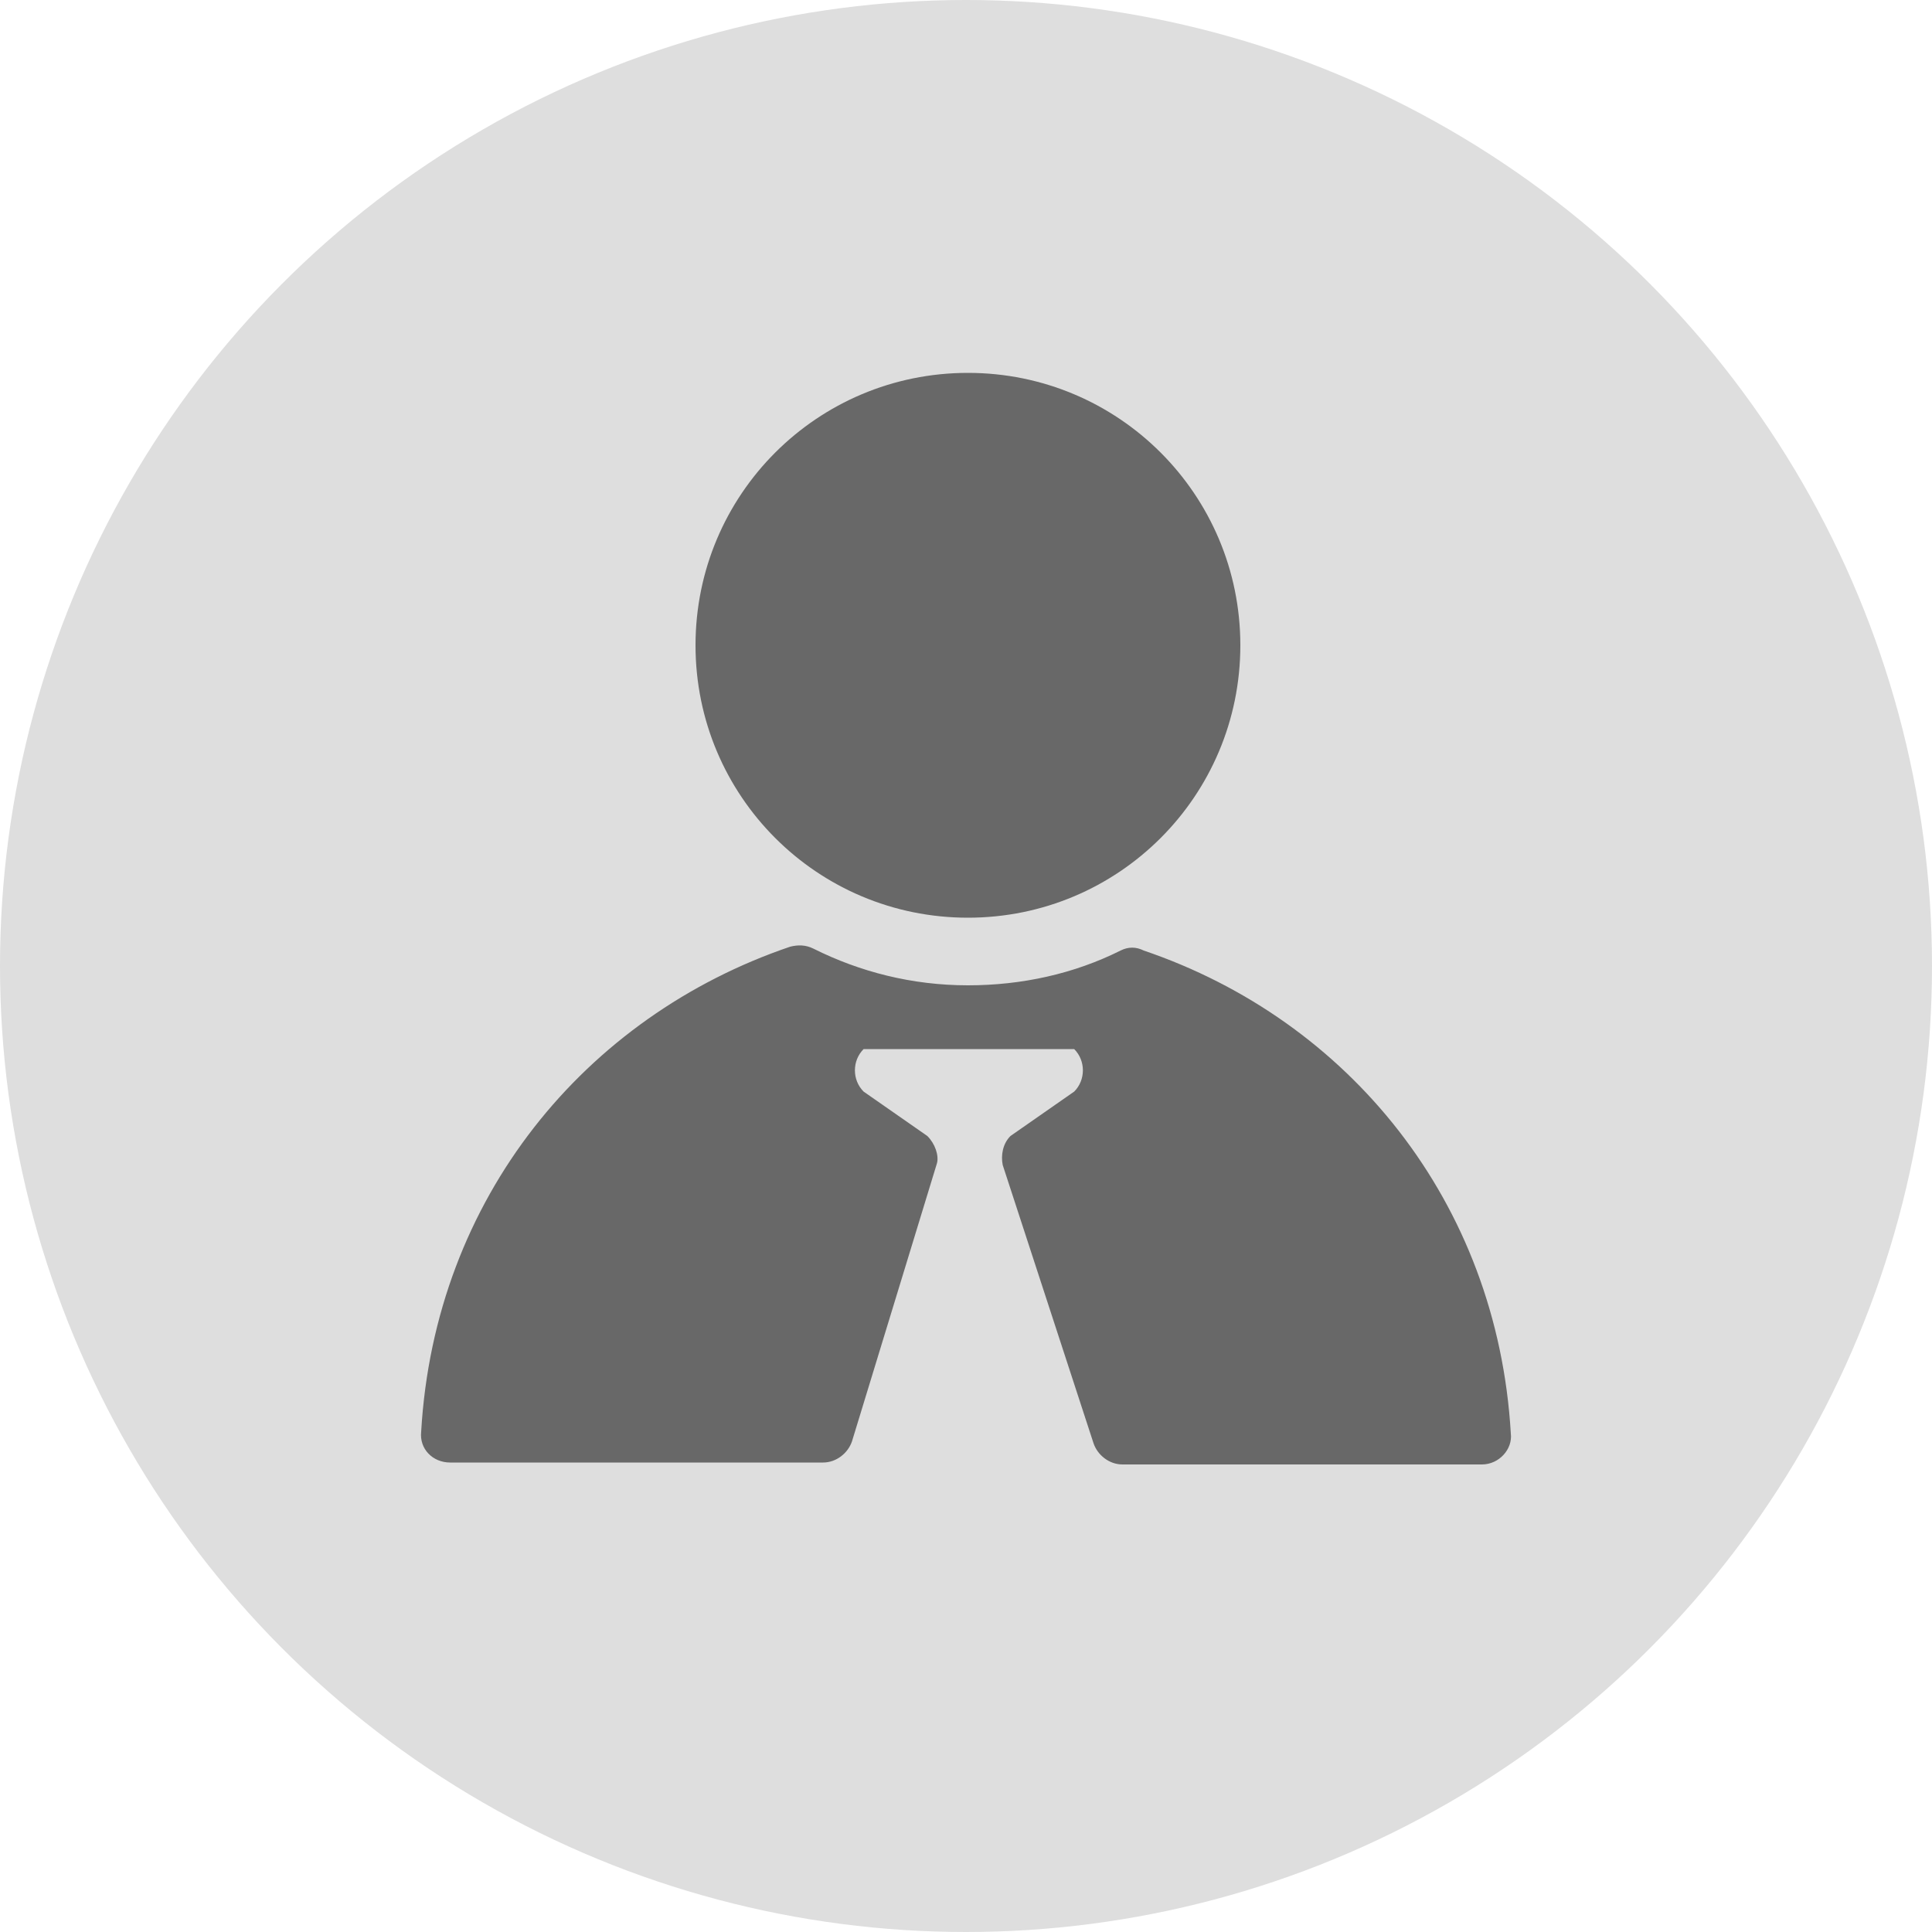 <?xml version="1.0" encoding="utf-8"?>
<!-- Generator: Adobe Illustrator 19.0.0, SVG Export Plug-In . SVG Version: 6.00 Build 0)  -->
<svg version="1.1" id="Camada_1" xmlns="http://www.w3.org/2000/svg" xmlns:xlink="http://www.w3.org/1999/xlink" x="0px" y="0px"
	 viewBox="0 0 100 100" style="enable-background:new 0 0 100 100;" xml:space="preserve">
<style type="text/css">
	.st0{fill:#DEDEDE;}
	.st1{fill:#686868;}
</style>
<g id="XMLID_11_">
	<g id="XMLID_33_">
		<g id="XMLID_34_">
			<circle id="XMLID_35_" class="st0" cx="50" cy="50" r="50"/>
		</g>
	</g>
</g>
<g id="XMLID_2_">
	<g id="XMLID_49_">
		<path id="XMLID_51_" class="st1" d="M50.1,47.5c7.8,0,14.1-6.3,14.1-14.1c0-7.8-6.3-14.1-14.1-14.1c-7.8,0-14.1,6.3-14.1,14.1
			C36,41.2,42.3,47.5,50.1,47.5z"/>
		<path id="XMLID_50_" class="st1" d="M48,58.8l-3.3-2.3c-0.6-0.6-0.6-1.6,0-2.2c0,0,4.2,0,5.3,0c1.1,0,5.6,0,5.6,0
			c0.6,0.6,0.6,1.6,0,2.2l-3.3,2.3c-0.4,0.4-0.5,1-0.4,1.5l4.7,14.4c0.2,0.6,0.8,1.1,1.5,1.1h18.6c0.9,0,1.6-0.8,1.5-1.6
			c-0.7-12-8.4-21.4-19-25C58.8,49,58.4,49,58,49.2c-2.4,1.2-5.1,1.8-7.9,1.8c-2.9,0-5.6-0.7-8-1.9c-0.4-0.2-0.8-0.2-1.2-0.1
			c-10.6,3.6-18.4,13-19.1,25.1c-0.1,0.9,0.6,1.6,1.5,1.6h19.3c0.7,0,1.3-0.5,1.5-1.1l4.4-14.4C48.6,59.8,48.4,59.2,48,58.8z"/>
	</g>
</g>
</svg>
